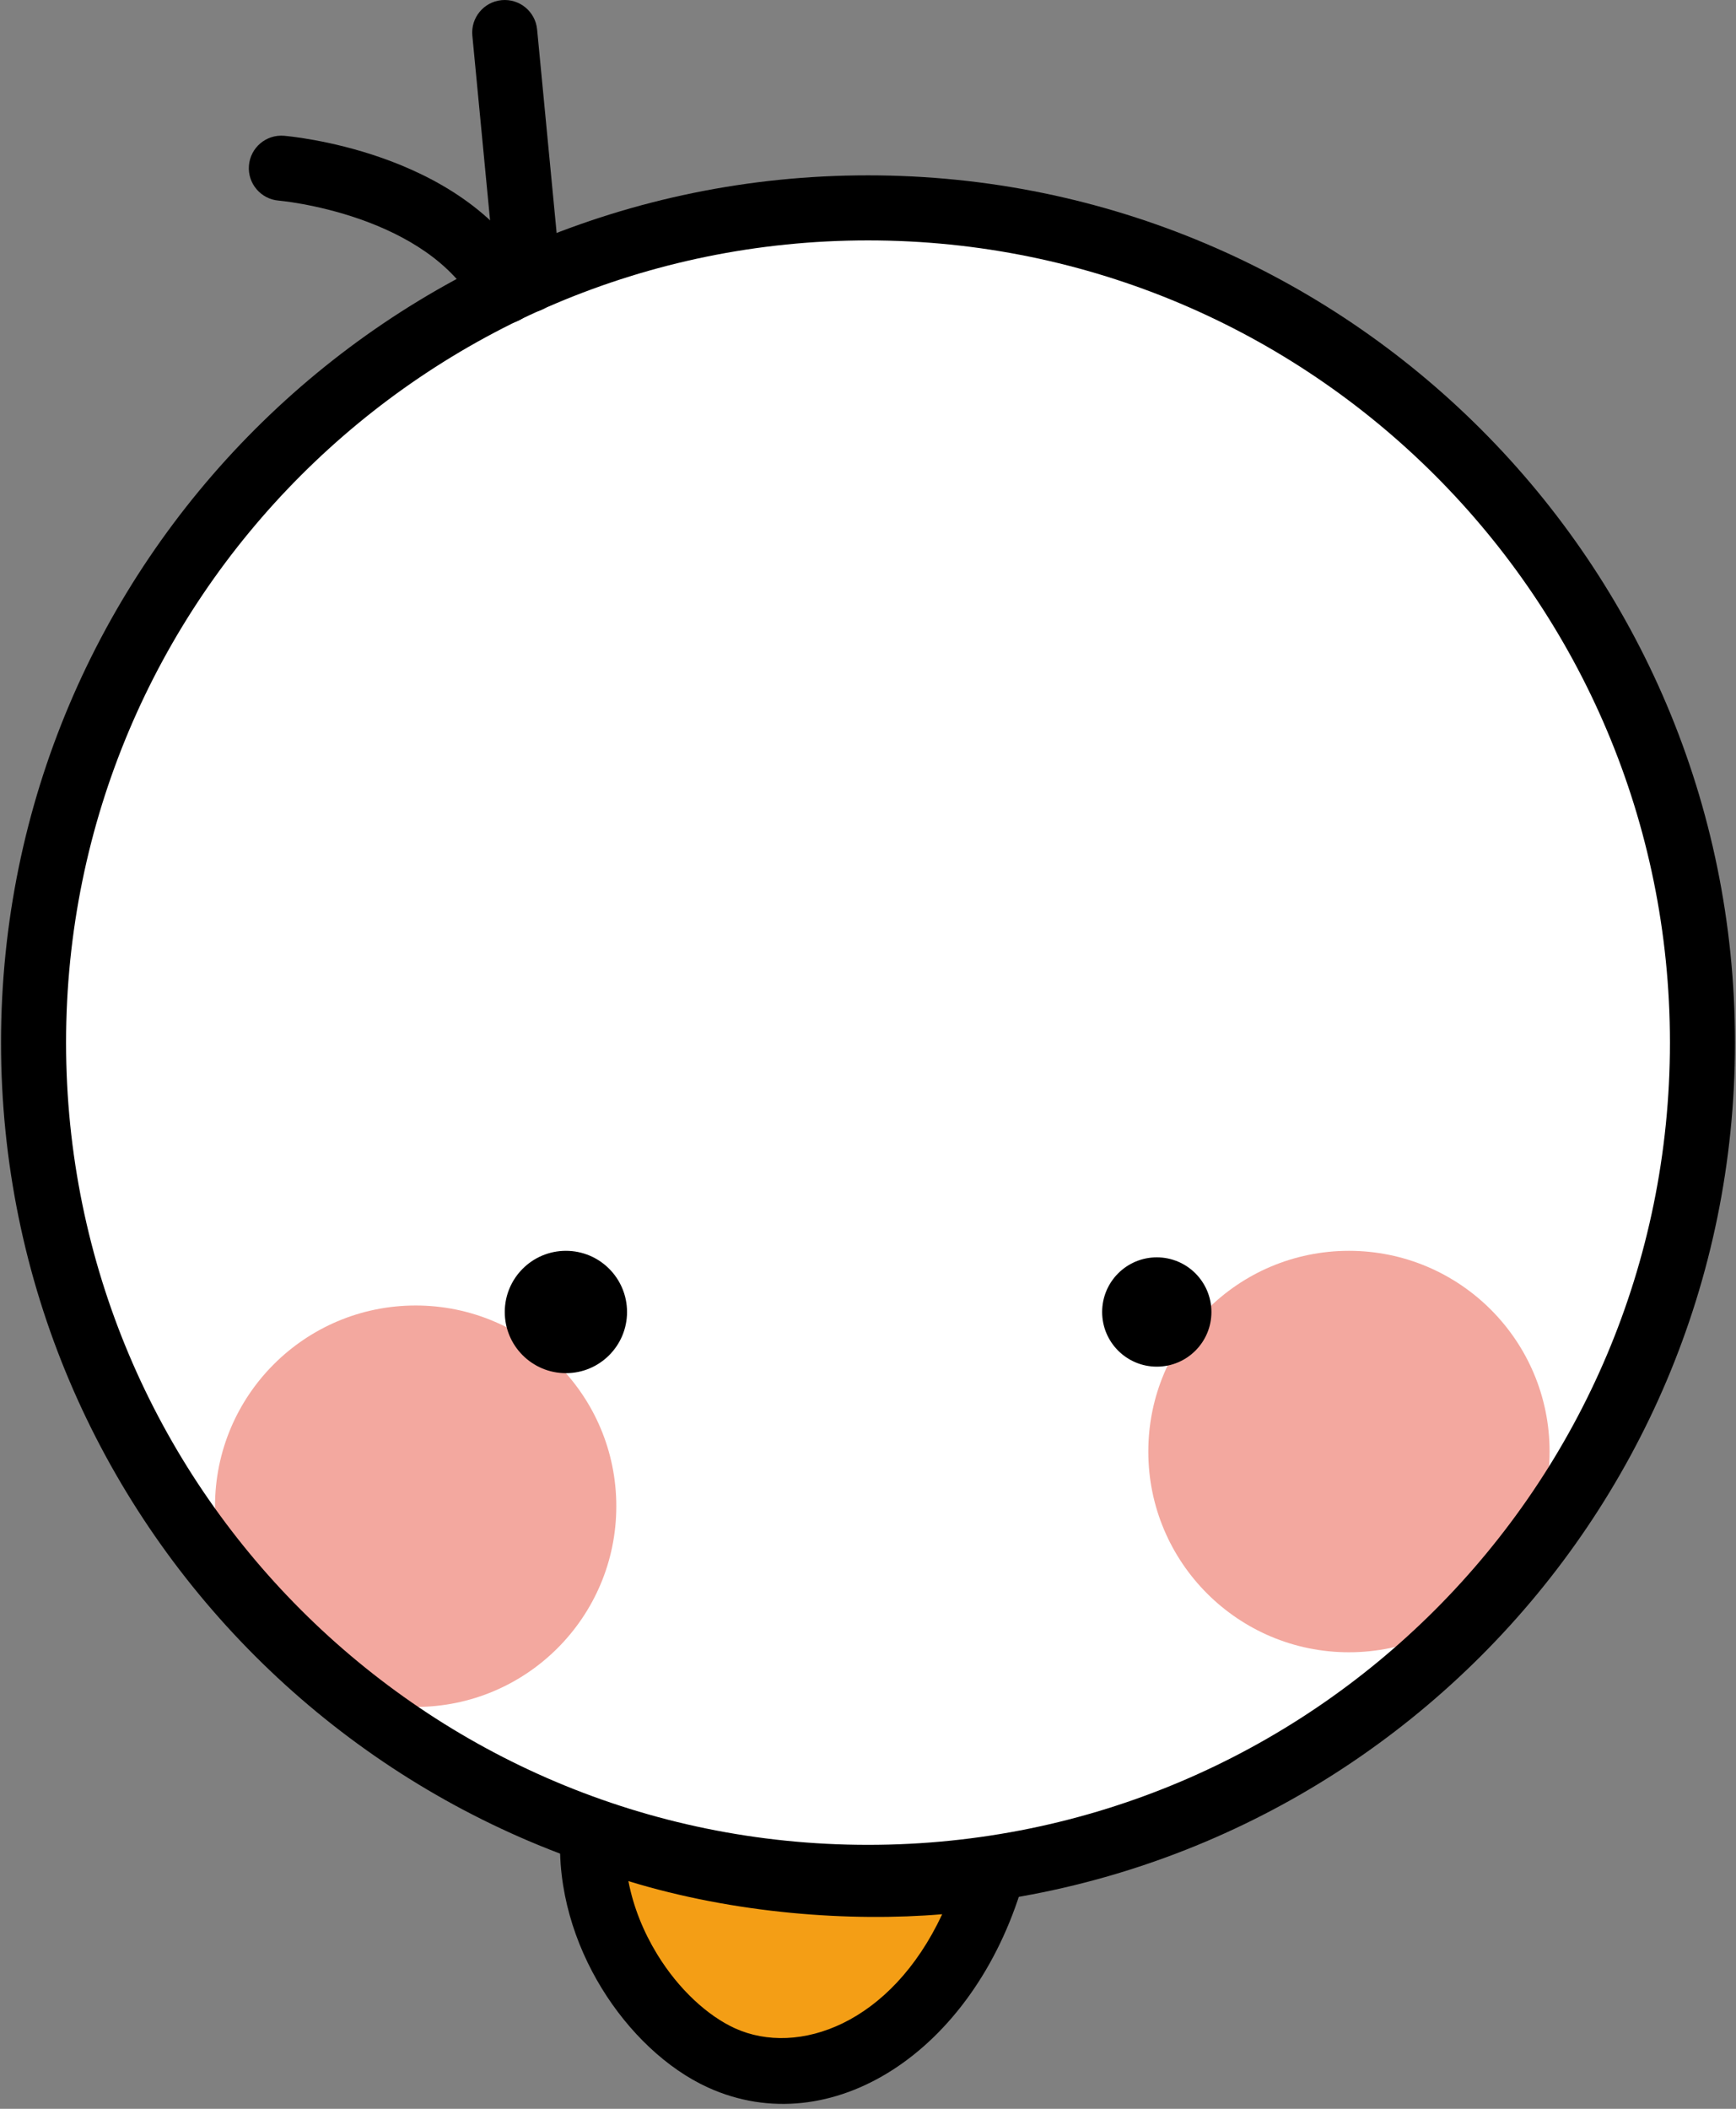 <svg width="56" height="68" viewBox="0 0 56 68" fill="none" xmlns="http://www.w3.org/2000/svg">
<rect x="0" y="0" width="56" height="68" fill="#808080" stroke="none"/>
<path d="M28 60.539C42.867 60.539 54.918 48.487 54.918 33.621C54.918 18.755 42.867 6.703 28 6.703C13.134 6.703 1.083 18.755 1.083 33.621C1.083 48.487 13.134 60.539 28 60.539Z" fill="white"/>
<path fill-rule="evenodd" clip-rule="evenodd" d="M28 7.228C13.423 7.228 1.607 19.044 1.607 33.621C1.607 48.198 13.423 60.014 28 60.014C42.577 60.014 54.393 48.198 54.393 33.621C54.393 19.044 42.577 7.228 28 7.228ZM0.558 33.621C0.558 18.465 12.844 6.179 28 6.179C43.156 6.179 55.442 18.465 55.442 33.621C55.442 48.777 43.156 61.063 28 61.063C12.844 61.063 0.558 48.777 0.558 33.621Z" fill="black"/>
<path d="M19.125 59.165C18.947 62.312 21.066 65.354 23.279 66.361C26.406 67.777 30.476 65.564 31.986 60.465C28.692 61.053 23.489 60.853 19.136 59.154" fill="#F49E15"/>
<path fill-rule="evenodd" clip-rule="evenodd" d="M18.375 58.431C18.659 58.132 19.108 58.017 19.516 58.177C23.671 59.799 28.676 59.99 31.801 59.432C32.159 59.369 32.525 59.495 32.767 59.766C33.01 60.037 33.094 60.414 32.991 60.763C31.387 66.177 26.8 69.108 22.845 67.316L22.844 67.316C21.509 66.708 20.28 65.532 19.41 64.113C18.535 62.686 17.974 60.929 18.077 59.105C18.092 58.841 18.203 58.606 18.375 58.431ZM20.271 60.658C20.43 61.49 20.757 62.295 21.199 63.017C21.897 64.157 22.834 65.006 23.712 65.406C25.738 66.323 28.74 65.268 30.393 61.726C27.458 61.974 23.718 61.716 20.271 60.658Z" fill="black"/>
<path d="M13.408 55.042C16.983 55.042 19.881 52.144 19.881 48.569C19.881 44.995 16.983 42.097 13.408 42.097C9.834 42.097 6.936 44.995 6.936 48.569C6.936 52.144 9.834 55.042 13.408 55.042Z" fill="#F3A89F"/>
<path fill-rule="evenodd" clip-rule="evenodd" d="M8.03 5.339C8.077 4.761 8.583 4.331 9.161 4.378L9.076 5.424C9.161 4.378 9.16 4.378 9.161 4.378L9.164 4.378L9.17 4.379L9.186 4.38C9.2 4.382 9.219 4.383 9.242 4.386C9.289 4.391 9.355 4.398 9.438 4.408C9.604 4.429 9.837 4.462 10.122 4.514C10.689 4.617 11.468 4.793 12.315 5.091C13.975 5.674 16.074 6.784 17.207 8.893C17.481 9.403 17.289 10.039 16.779 10.313C16.268 10.587 15.633 10.396 15.358 9.885C14.592 8.459 13.088 7.586 11.62 7.07C10.902 6.818 10.236 6.667 9.748 6.578C9.505 6.534 9.309 6.506 9.177 6.49C9.111 6.482 9.061 6.476 9.029 6.473L8.996 6.47L8.991 6.469C8.414 6.422 7.983 5.916 8.03 5.339Z" fill="black"/>
<path fill-rule="evenodd" clip-rule="evenodd" d="M16.181 0.005C16.758 -0.05 17.27 0.372 17.326 0.949L18.092 8.932C18.147 9.509 17.724 10.021 17.148 10.076C16.571 10.132 16.058 9.709 16.003 9.132L15.237 1.149C15.182 0.573 15.605 0.06 16.181 0.005Z" fill="black"/>
<path d="M18.255 44.279C19.344 44.279 20.227 43.396 20.227 42.307C20.227 41.217 19.344 40.334 18.255 40.334C17.166 40.334 16.283 41.217 16.283 42.307C16.283 43.396 17.166 44.279 18.255 44.279Z" fill="black"/>
<path d="M43.514 53.279C47.089 53.279 49.987 50.382 49.987 46.807C49.987 43.232 47.089 40.334 43.514 40.334C39.94 40.334 37.042 43.232 37.042 46.807C37.042 50.382 39.94 53.279 43.514 53.279Z" fill="#F3A89F"/>
<path d="M37.316 44.069C38.289 44.069 39.078 43.28 39.078 42.307C39.078 41.334 38.289 40.544 37.316 40.544C36.342 40.544 35.553 41.334 35.553 42.307C35.553 43.28 36.342 44.069 37.316 44.069Z" fill="black"/>
<path fill-rule="evenodd" clip-rule="evenodd" d="M28 7.752C13.713 7.752 2.131 19.334 2.131 33.621C2.131 47.908 13.713 59.489 28 59.489C42.287 59.489 53.869 47.908 53.869 33.621C53.869 19.334 42.287 7.752 28 7.752ZM0.033 33.621C0.033 18.175 12.554 5.654 28 5.654C43.446 5.654 55.967 18.175 55.967 33.621C55.967 49.066 43.446 61.587 28 61.587C12.554 61.587 0.033 49.066 0.033 33.621Z" fill="black"/>
</svg>
